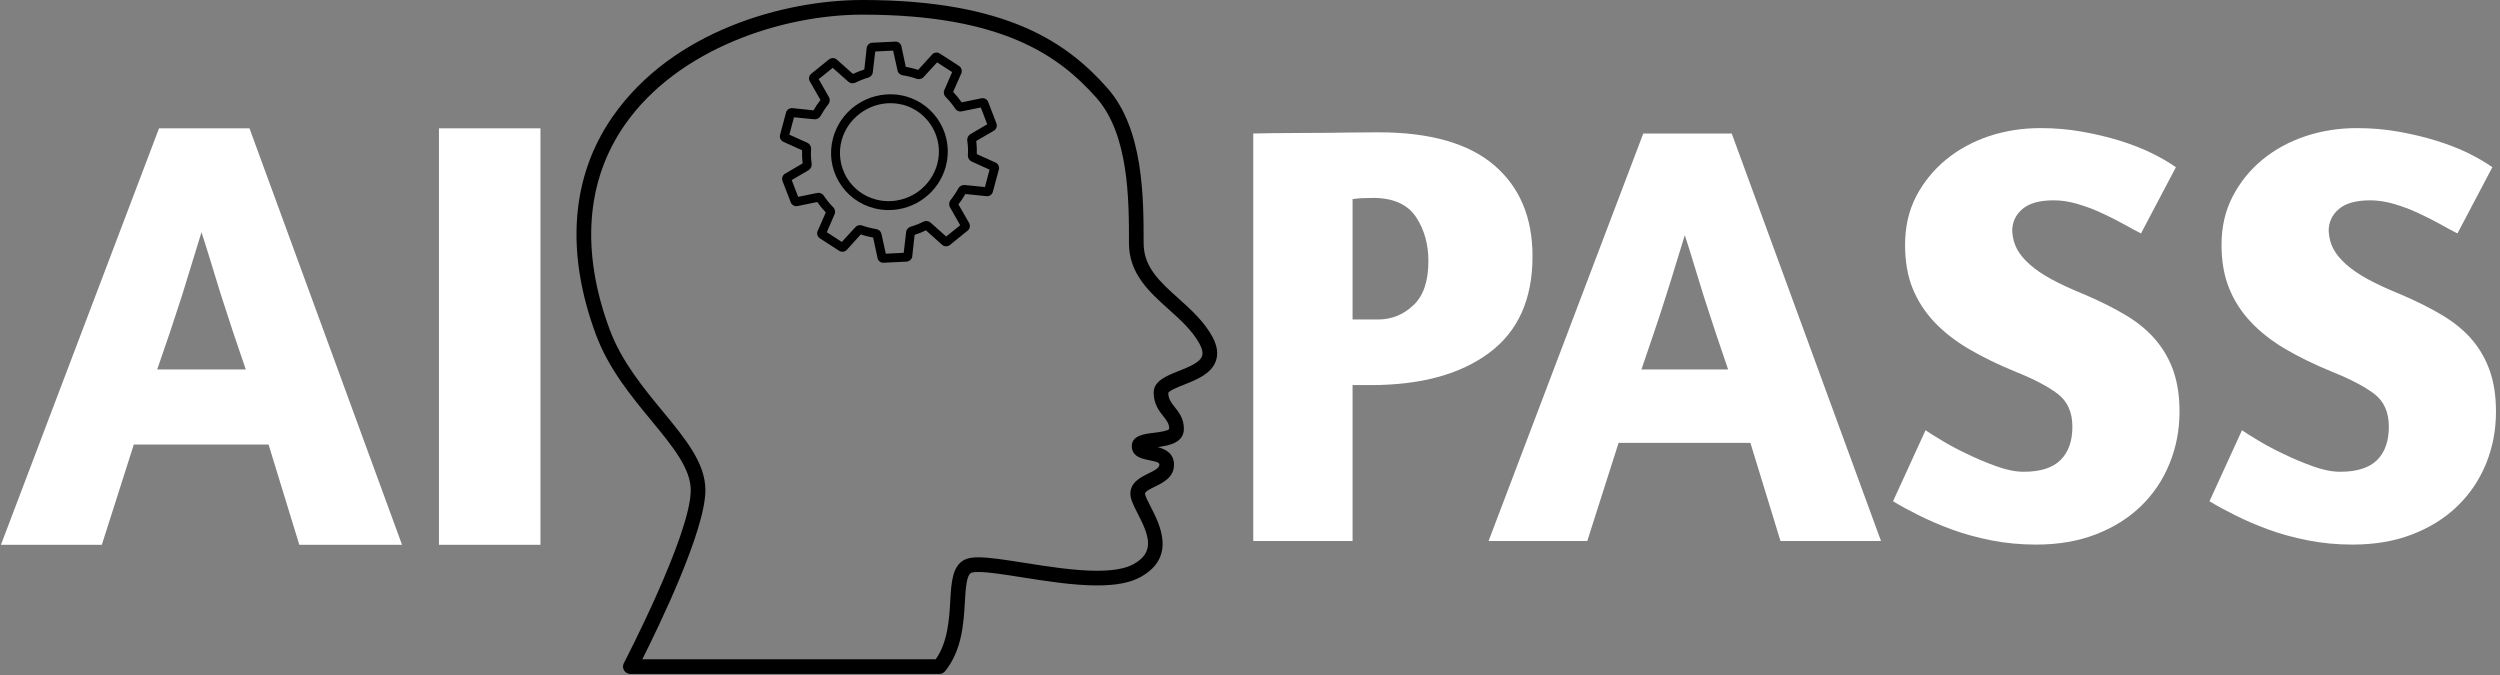 <svg xmlns="http://www.w3.org/2000/svg" version="1.1" xmlns:xlink="http://www.w3.org/1999/xlink" xmlns:svgjs="http://svgjs.dev/svgjs" width="2000" height="540" viewBox="0 0 2000 540"><rect x="0" y="0" width="2000" height="540" fill="#808080" stroke="none"/><g transform="matrix(1,0,0,1,-1.212,-0.43)"><svg viewBox="0 0 396 107" data-background-color="#102e44" preserveAspectRatio="xMidYMid meet" height="540" width="2000" xmlns="http://www.w3.org/2000/svg" xmlns:xlink="http://www.w3.org/1999/xlink"><defs></defs><g id="tight-bounds" transform="matrix(1,0,0,1,0.24,0.085)"><svg viewBox="0 0 395.52 106.829" height="106.829" width="395.52"><g><svg viewBox="0 0 915.221 247.2" height="106.829" width="395.52"><g><svg viewBox="0 0 915.221 247.2" height="247.2" width="915.221"><g><svg viewBox="0 0 915.221 247.2" height="247.2" width="915.221"><g><svg viewBox="0 0 915.221 247.2" height="247.2" width="915.221"><g><svg><g></g><g></g></svg></g><g><svg><g><svg></svg></g><g></g></svg></g><g id="text-0"><svg viewBox="0 0 915.221 247.2" height="247.2" width="915.221"><g transform="matrix(1,0,0,1,0,47.065)"><svg width="197.901" viewBox="-0.05 -33.85 43.85 33.85" height="152.77" data-palette-color="#ffffff"><path d="M-0.05 0L12.8-33.85 20.15-33.85 32.55 0 24.2 0 21.7-8.15 10.75-8.15 8.15 0-0.05 0ZM12.65-14.25L19.85-14.25Q19.35-15.7 18.82-17.28 18.3-18.85 17.82-20.35 17.35-21.85 16.95-23.18 16.55-24.5 16.25-25.4L16.25-25.4Q15.95-24.45 15.55-23.13 15.15-21.8 14.68-20.3 14.2-18.8 13.68-17.25 13.15-15.7 12.65-14.25L12.65-14.25ZM35.55 0L35.55-33.85 43.8-33.85 43.8 0 35.55 0Z" opacity="1" transform="matrix(1,0,0,1,0,0)" fill="#ffffff" class="undefined-s-0"></path></svg></g><g><svg xmlns="http://www.w3.org/2000/svg" xmlns:xlink="http://www.w3.org/1999/xlink" version="1.1" x="211.118" y="0" viewBox="7.22 5 85.56 90" enable-background="new 0 0 100 100" xml:space="preserve" height="247.2" width="235.005" class="icon-x-0" data-fill-palette-color="accent" id="x-0"><path d="M17.208 61.153c2.829 3.431 5.271 6.394 5.271 9.309 0 5.909-8.847 22.936-8.937 23.107-0.158 0.304-0.146 0.667 0.031 0.96C13.751 94.821 14.068 95 14.41 95h41.277c0.297 0 0.577-0.135 0.764-0.367 2.261-2.825 2.469-6.39 2.636-9.253 0.102-1.74 0.207-3.542 0.834-3.878 0.021-0.013 0.232-0.114 0.961-0.114 1.341 0 3.423 0.329 5.835 0.712 3.211 0.507 6.849 1.083 10.034 1.083 2.533 0 4.429-0.367 5.795-1.121 4.818-2.658 2.562-7.042 1.35-9.398-0.316-0.614-0.75-1.457-0.75-1.727 0-0.304 0.698-0.645 1.313-0.945 1.079-0.526 2.558-1.248 2.558-2.921 0-1.539-1.174-2.099-2.173-2.364 1.494-0.193 3.491-0.564 3.491-2.449 0-1.347-0.669-2.193-1.207-2.874-0.486-0.615-0.87-1.101-0.876-1.921 0.141-0.309 1.361-0.795 2.091-1.085 1.705-0.679 3.636-1.446 4.254-3.145 0.347-0.954 0.201-2.036-0.433-3.214-1.122-2.083-2.868-3.65-4.557-5.168-2.495-2.24-4.649-4.175-4.649-7.363 0-6.087 0-15.285-4.863-20.75C72.93 10.934 65.008 5 45.414 5 35.018 5 20.042 9.079 12.047 20.577c-5.563 7.999-6.333 18.067-2.229 29.118C11.504 54.237 14.534 57.911 17.208 61.153zM13.654 21.694c7.079-10.181 21.052-14.738 31.76-14.738 18.821 0 26.343 5.603 31.219 11.082 4.369 4.909 4.369 13.659 4.369 19.449 0 4.062 2.693 6.48 5.298 8.819 1.564 1.404 3.182 2.856 4.141 4.639 0.359 0.666 0.465 1.211 0.317 1.618-0.318 0.874-1.816 1.47-3.138 1.995-1.632 0.649-3.319 1.321-3.319 2.874 0 1.528 0.717 2.435 1.293 3.164 0.501 0.634 0.784 1.024 0.783 1.689-0.175 0.28-1.507 0.446-2.077 0.518-1.325 0.164-2.975 0.369-2.921 1.851 0.047 1.361 1.426 1.629 2.337 1.806 1.211 0.236 1.344 0.374 1.344 0.61 0 0.419-0.578 0.732-1.459 1.162-1.018 0.498-2.412 1.178-2.412 2.704 0 0.744 0.428 1.573 0.967 2.623 1.522 2.956 2.373 5.174-0.555 6.788-1.055 0.583-2.687 0.878-4.85 0.878-3.032 0-6.59-0.563-9.729-1.059-2.493-0.395-4.646-0.736-6.141-0.736-0.848 0-1.448 0.111-1.889 0.348-1.588 0.855-1.715 3.002-1.858 5.487-0.144 2.454-0.32 5.477-1.936 7.778H16.008c2.184-4.335 8.427-17.198 8.427-22.582 0-3.617-2.649-6.832-5.718-10.553-2.575-3.123-5.493-6.663-7.065-10.896C7.781 38.592 8.473 29.145 13.654 21.694z" fill="#000000" data-fill-palette-color="accent"></path><path d="M47.022 32.826c0.615 0.151 1.246 0.229 1.877 0.229 3.583 0 6.727-2.405 7.647-5.847 1.089-4.051-1.327-8.245-5.383-9.35-0.036-0.01-0.085-0.021-0.136-0.032-0.054-0.012-0.11-0.023-0.16-0.039-0.564-0.128-1.143-0.193-1.721-0.193-3.591 0-6.742 2.403-7.664 5.844-0.539 1.999-0.257 4.077 0.792 5.852C43.328 31.072 45.014 32.327 47.022 32.826zM42.629 23.744c0.769-2.875 3.504-4.963 6.504-4.963 0.494 0 0.987 0.057 1.468 0.168 0.054 0.012 0.142 0.028 0.209 0.041l0.042 0.007c3.424 0.938 5.465 4.482 4.551 7.901-0.786 2.924-3.457 4.966-6.498 4.966 0 0 0 0 0 0-0.542 0-1.085-0.067-1.614-0.198-1.688-0.416-3.109-1.473-4.002-2.974C42.41 27.172 42.175 25.415 42.629 23.744z" fill="#000000" data-fill-palette-color="accent"></path><path d="M34.835 23.931l2.51 1.137c-0.018 0.6 0.007 1.188 0.075 1.756l-2.343 1.368c-0.326 0.175-0.486 0.618-0.35 0.968l1.109 2.868c0.137 0.354 0.529 0.568 0.896 0.493l2.638-0.543c0.378 0.536 0.753 0.993 1.143 1.391L39.38 35.95c-0.086 0.339 0.051 0.692 0.342 0.88l2.572 1.659c0.307 0.214 0.758 0.161 1.015-0.114l1.878-2.068c0.251 0.089 0.51 0.156 0.761 0.223l0.074 0.019c0.23 0.063 0.484 0.116 0.814 0.172l0.59 2.759c0.086 0.36 0.397 0.612 0.756 0.612 0.022 0 0.044-0.001 0.062-0.002l3.076-0.152c0.34-0.022 0.632-0.262 0.729-0.613l0.326-2.962c0.504-0.153 1-0.351 1.514-0.601l2.165 1.938c0.289 0.246 0.717 0.258 1.031 0.021l2.385-1.93c0.292-0.229 0.375-0.694 0.182-1.015l-1.425-2.481c0.333-0.422 0.638-0.875 0.93-1.384l2.831 0.291c0.37 0.045 0.742-0.217 0.836-0.587l0.802-2.975c0.1-0.37-0.089-0.768-0.439-0.927l-2.504-1.132c0.018-0.592-0.008-1.181-0.074-1.755l2.354-1.375c0.317-0.178 0.473-0.618 0.34-0.962l-1.104-2.878c-0.127-0.307-0.412-0.504-0.729-0.504-0.058 0-0.115 0.007-0.17 0.02l-2.638 0.543c-0.401-0.565-0.767-1.012-1.142-1.394l1.088-2.474 0.046-0.108c0.083-0.337-0.054-0.691-0.342-0.885l-2.582-1.665c-0.307-0.21-0.755-0.151-1.007 0.128l-1.876 2.063c-0.289-0.097-0.559-0.173-0.838-0.237-0.253-0.071-0.51-0.12-0.813-0.173l-0.589-2.759c-0.086-0.359-0.399-0.61-0.763-0.61-0.02 0-0.04 0.001-0.056 0.001l-3.072 0.15c-0.343 0.017-0.629 0.249-0.733 0.614l-0.326 2.964c-0.507 0.156-1.004 0.351-1.516 0.59l-2.161-1.923c-0.276-0.255-0.708-0.269-1.031-0.028l-2.381 1.925c-0.301 0.234-0.386 0.702-0.188 1.018l1.421 2.485c-0.331 0.417-0.634 0.87-0.925 1.383l-2.831-0.297c-0.396-0.021-0.743 0.222-0.839 0.576l-0.801 2.99C34.305 23.371 34.49 23.769 34.835 23.931zM39.806 20.5c0.324-0.581 0.679-1.113 1.057-1.584 0.205-0.255 0.238-0.646 0.079-0.929l-1.375-2.419 1.872-1.507 2.09 1.856c0.243 0.22 0.618 0.271 0.938 0.124 0.538-0.272 1.12-0.501 1.733-0.681 0.283-0.093 0.497-0.313 0.579-0.607l0.337-2.876 2.388-0.118 0.589 2.651c0.054 0.323 0.335 0.588 0.687 0.646 0.282 0.043 0.614 0.1 0.951 0.189 0.339 0.086 0.647 0.18 0.943 0.286 0.312 0.107 0.695 0.006 0.896-0.234l1.809-1.966 2.007 1.296-1.031 2.387-0.06 0.126c-0.069 0.294 0.017 0.602 0.223 0.802 0.495 0.5 0.927 1.029 1.282 1.577 0.154 0.229 0.422 0.371 0.697 0.371 0.061 0 0.121-0.008 0.174-0.021l2.544-0.514 0.859 2.242-2.256 1.323c-0.274 0.16-0.445 0.501-0.417 0.836 0.102 0.656 0.13 1.326 0.087 1.994-0.015 0.347 0.182 0.675 0.489 0.817l2.408 1.09-0.62 2.321-2.721-0.271c-0.322-0.018-0.672 0.158-0.821 0.438-0.313 0.567-0.679 1.115-1.057 1.586-0.203 0.255-0.237 0.655-0.077 0.932l1.375 2.417-1.873 1.505-2.09-1.862c-0.256-0.216-0.643-0.27-0.933-0.125-0.53 0.271-1.112 0.499-1.733 0.681-0.282 0.091-0.504 0.32-0.581 0.614l-0.336 2.87-2.391 0.118-0.584-2.655c-0.065-0.315-0.342-0.571-0.691-0.633-0.281-0.048-0.614-0.108-0.948-0.198-0.259-0.065-0.602-0.158-0.949-0.279-0.085-0.032-0.176-0.048-0.27-0.048-0.238 0-0.47 0.102-0.621 0.272l-1.815 1.973-2-1.3 1.034-2.393 0.042-0.115c0.079-0.275 0.001-0.585-0.206-0.813-0.465-0.459-0.899-0.991-1.291-1.585-0.148-0.214-0.427-0.358-0.694-0.358-0.059 0-0.117 0.007-0.167 0.021l-2.543 0.516-0.865-2.238 2.255-1.323c0.275-0.162 0.448-0.516 0.411-0.844-0.1-0.692-0.124-1.362-0.072-1.998 0.01-0.339-0.186-0.663-0.491-0.811l-2.417-1.086 0.618-2.323 2.726 0.271C39.308 20.968 39.645 20.788 39.806 20.5z" fill="#000000" data-fill-palette-color="accent"></path></svg></g><g transform="matrix(1,0,0,1,459.341,46.99)"><svg width="455.88" viewBox="3.1 -34.3 103.24 34.6" height="152.77" data-palette-color="#ffffff"><path d="M3.1 0L3.1-33.85Q3.45-33.85 4.78-33.88 6.1-33.9 7.7-33.9 9.3-33.9 10.9-33.93 12.5-33.95 13.5-33.95L13.5-33.95Q19.9-33.95 23.1-31.23 26.3-28.5 26.3-23.65L26.3-23.65Q26.3-18.3 22.7-15.63 19.1-12.95 12.85-12.95L12.85-12.95 11.35-12.95 11.35 0 3.1 0ZM11.35-28.4L11.35-18.4 13.45-18.4Q15.15-18.4 16.4-19.58 17.65-20.75 17.65-23.25L17.65-23.25Q17.65-25.35 16.63-26.9 15.6-28.45 13.2-28.5L13.2-28.5Q12.55-28.5 12.1-28.48 11.65-28.45 11.35-28.4L11.35-28.4ZM22.65 0L35.5-33.85 42.85-33.85 55.25 0 46.9 0 44.4-8.15 33.45-8.15 30.85 0 22.65 0ZM35.35-14.25L42.55-14.25Q42.05-15.7 41.52-17.28 41-18.85 40.52-20.35 40.05-21.85 39.65-23.18 39.25-24.5 38.95-25.4L38.95-25.4Q38.65-24.45 38.25-23.13 37.85-21.8 37.37-20.3 36.9-18.8 36.37-17.25 35.85-15.7 35.35-14.25L35.35-14.25ZM68.5-34.3L68.5-34.3Q70.3-34.3 71.97-34 73.65-33.7 75.1-33.25 76.55-32.8 77.72-32.23 78.9-31.65 79.75-31.05L79.75-31.05 76.85-25.55Q76.25-25.85 75.4-26.33 74.55-26.8 73.57-27.25 72.6-27.7 71.57-28 70.55-28.3 69.6-28.3L69.6-28.3Q67.85-28.3 67-27.58 66.15-26.85 66.15-25.75L66.15-25.75Q66.2-24.9 66.55-24.25 66.9-23.6 67.6-22.98 68.3-22.35 69.4-21.75 70.5-21.15 72.1-20.5L72.1-20.5Q74.1-19.65 75.6-18.75 77.1-17.85 78.07-16.7 79.05-15.55 79.55-14.1 80.05-12.65 80.05-10.75L80.05-10.75Q80.05-8.45 79.22-6.43 78.4-4.4 76.85-2.9 75.3-1.4 73.1-0.55 70.9 0.3 68.15 0.3L68.15 0.3Q66.2 0.3 64.42-0.05 62.65-0.4 61.15-0.95 59.65-1.5 58.4-2.13 57.15-2.75 56.25-3.3L56.25-3.3 58.95-9.2Q59.3-8.95 60.25-8.38 61.2-7.8 62.4-7.23 63.6-6.65 64.85-6.2 66.1-5.75 67.1-5.75L67.1-5.75Q69.2-5.75 70.17-6.73 71.15-7.7 71.15-9.5L71.15-9.5Q71.15-11.3 69.92-12.23 68.7-13.15 66.45-14.05L66.45-14.05Q64.25-14.95 62.55-15.95 60.85-16.95 59.67-18.2 58.5-19.45 57.87-21 57.25-22.55 57.25-24.6L57.25-24.6Q57.25-26.85 58.17-28.63 59.1-30.4 60.65-31.68 62.2-32.95 64.22-33.63 66.25-34.3 68.5-34.3ZM94.79-34.3L94.79-34.3Q96.59-34.3 98.27-34 99.94-33.7 101.39-33.25 102.84-32.8 104.02-32.23 105.19-31.65 106.04-31.05L106.04-31.05 103.14-25.55Q102.54-25.85 101.69-26.33 100.84-26.8 99.87-27.25 98.89-27.7 97.87-28 96.84-28.3 95.89-28.3L95.89-28.3Q94.14-28.3 93.29-27.58 92.44-26.85 92.44-25.75L92.44-25.75Q92.49-24.9 92.84-24.25 93.19-23.6 93.89-22.98 94.59-22.35 95.69-21.75 96.79-21.15 98.39-20.5L98.39-20.5Q100.39-19.65 101.89-18.75 103.39-17.85 104.37-16.7 105.34-15.55 105.84-14.1 106.34-12.65 106.34-10.75L106.34-10.75Q106.34-8.45 105.52-6.43 104.69-4.4 103.14-2.9 101.59-1.4 99.39-0.55 97.19 0.3 94.44 0.3L94.44 0.3Q92.49 0.3 90.72-0.05 88.94-0.4 87.44-0.95 85.94-1.5 84.69-2.13 83.44-2.75 82.54-3.3L82.54-3.3 85.24-9.2Q85.59-8.95 86.54-8.38 87.49-7.8 88.69-7.23 89.89-6.65 91.14-6.2 92.39-5.75 93.39-5.75L93.39-5.75Q95.49-5.75 96.47-6.73 97.44-7.7 97.44-9.5L97.44-9.5Q97.44-11.3 96.22-12.23 94.99-13.15 92.74-14.05L92.74-14.05Q90.54-14.95 88.84-15.95 87.14-16.95 85.97-18.2 84.79-19.45 84.17-21 83.54-22.55 83.54-24.6L83.54-24.6Q83.54-26.85 84.47-28.63 85.39-30.4 86.94-31.68 88.49-32.95 90.52-33.63 92.54-34.3 94.79-34.3Z" opacity="1" transform="matrix(1,0,0,1,0,0)" fill="#ffffff" class="undefined-s-1"></path></svg></g></svg></g></svg></g></svg></g></svg></g><g></g></svg></g></svg><rect width="395.52" height="106.829" fill="none" stroke="none" visibility="hidden"></rect></g></svg></g></svg>